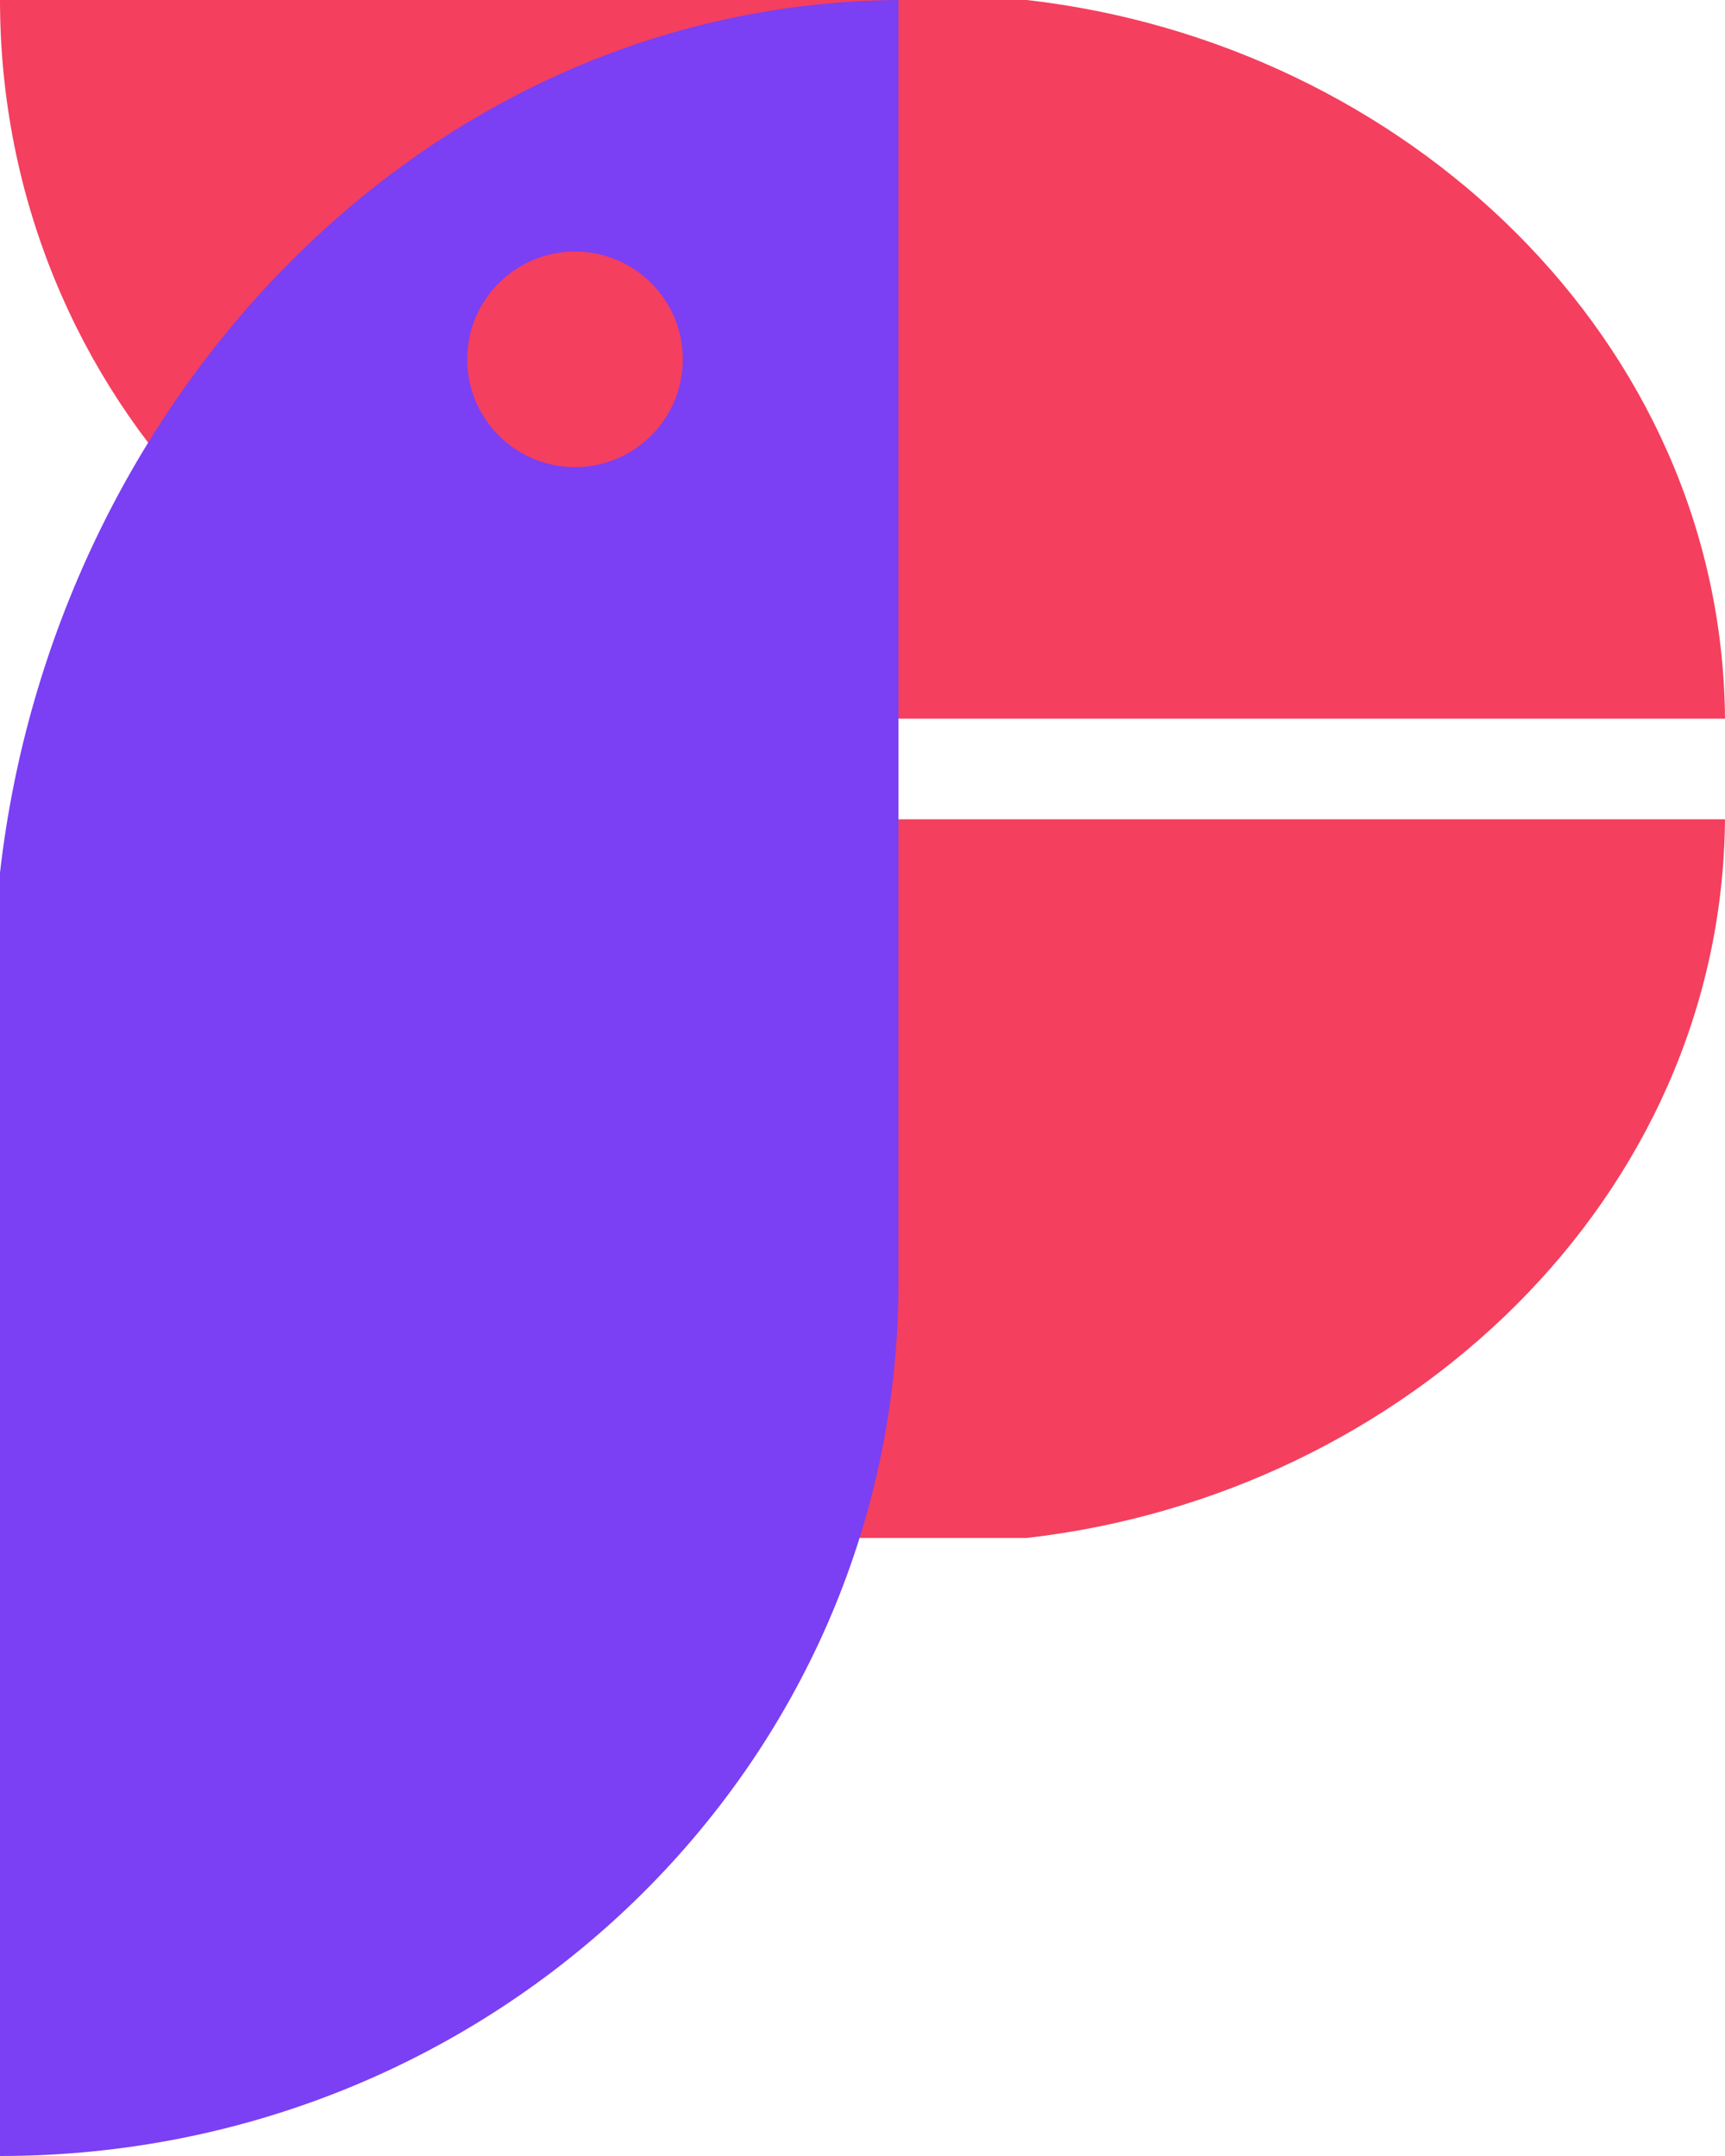 <?xml version="1.0" encoding="UTF-8"?>
<svg id="logo" xmlns="http://www.w3.org/2000/svg" width="48" height="60" viewBox="0 0 48 60">
    <g>
        <path d="m28.571 42.8h-28.571c0-11.046 8.698-20 19.429-20h28.571c-0.087 10.556-8.911 18.802-19.429 20z"
              fill="#f43f5e" stroke-width=".846"/>
        <path d="m28.571 1.7703e-8h-28.571c0 11.046 8.698 20 19.429 20h28.571c-0.087-10.556-8.911-18.802-19.429-20z"
              fill="#f43f5e" stroke-width=".846"/>
        <path d="m0 24.286v35.714c13.807 0 25-10.873 25-24.286v-35.714c-13.195 0.108-23.502 11.138-25 24.286z"
              fill="#7b3ff4" stroke-width="1.058"/>
        <circle cx="16" cy="10" r="3" fill="#f43f5e" stroke-linecap="round" stroke-width="53.608"
                style="paint-order:fill markers stroke"/>
    </g>
</svg>
